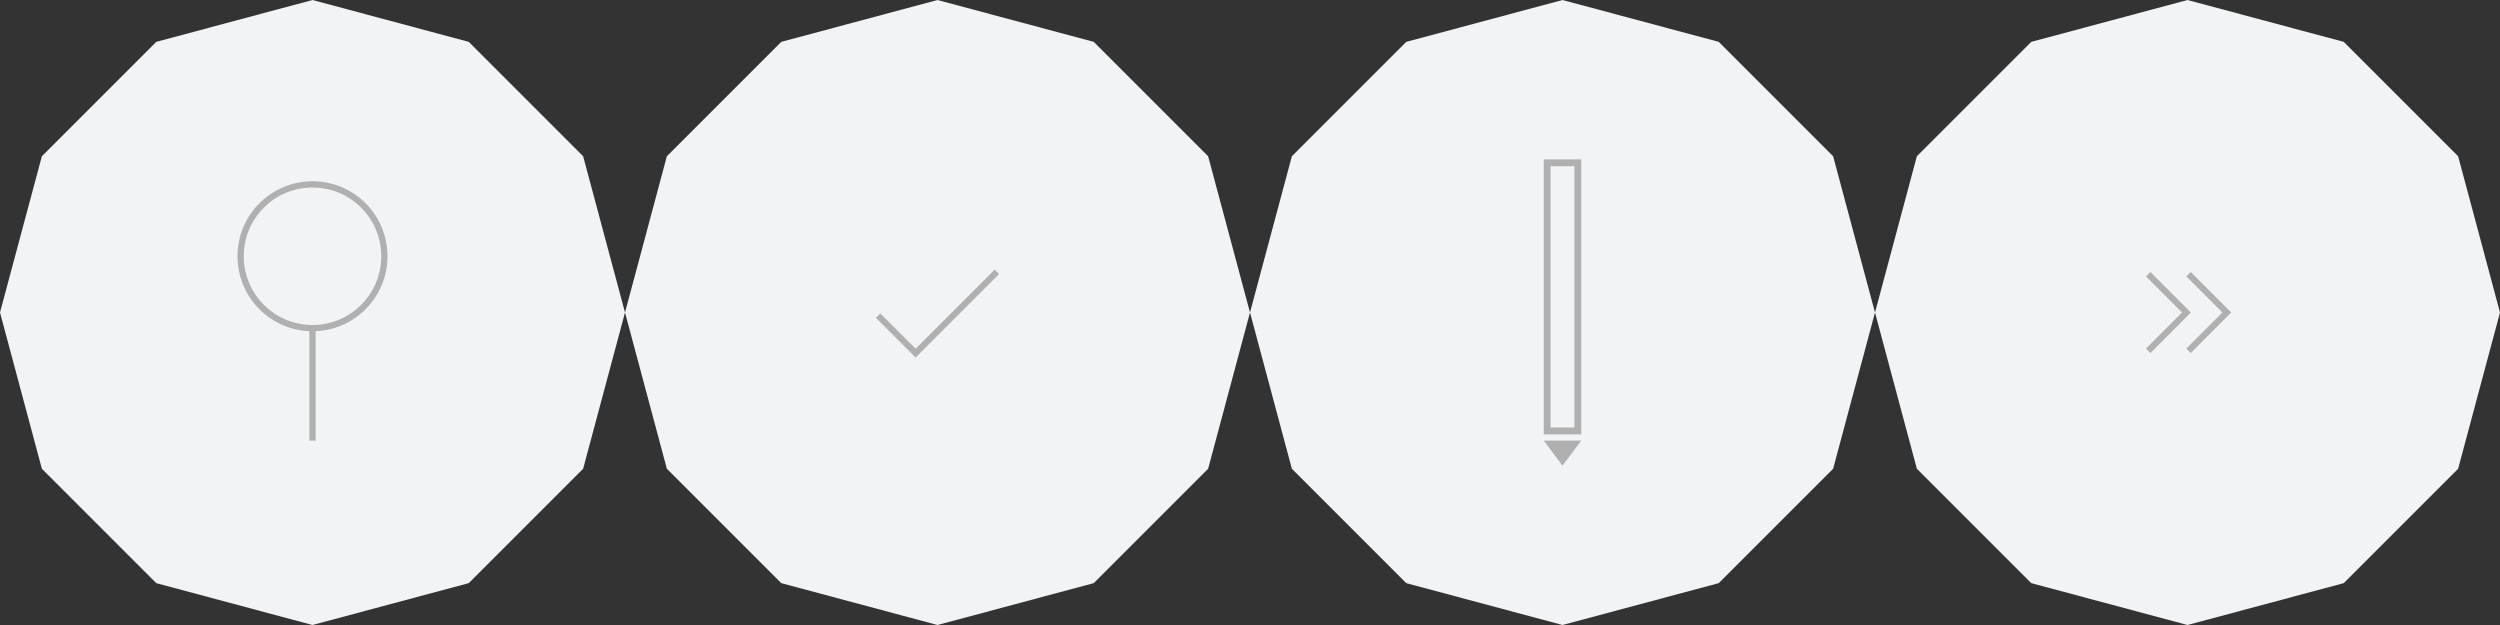 <?xml version="1.0" encoding="utf-8"?>
<!-- Generator: Adobe Illustrator 16.0.0, SVG Export Plug-In . SVG Version: 6.00 Build 0)  -->
<!DOCTYPE svg PUBLIC "-//W3C//DTD SVG 1.1//EN" "http://www.w3.org/Graphics/SVG/1.1/DTD/svg11.dtd">
<svg version="1.1" id="Calque_1" xmlns="http://www.w3.org/2000/svg" xmlns:xlink="http://www.w3.org/1999/xlink" x="0px" y="0px"
	 width="400px" height="100px" viewBox="0 0 400 100" enable-background="new 0 0 400 100" xml:space="preserve">
<rect x="0" y="0" width="400" height="100" fill="#333333" stroke="none"/>
<g>
	<polygon fill="#F1F3F5" points="50,0 25,6.699 6.698,25 0,50 6.698,75 25,93.301 50,100 75,93.301 93.302,75 100,50 93.302,25 
		75,6.699 	"/>
	<g>
		<path fill-rule="evenodd" clip-rule="evenodd" fill="none" stroke="#B0B0B0" stroke-miterlimit="10" d="M50,29.5
			c6.351,0,11.5,5.148,11.5,11.5S56.351,52.5,50,52.5c-6.351,0-11.5-5.148-11.5-11.5S43.649,29.5,50,29.5z"/>
		<path fill-rule="evenodd" clip-rule="evenodd" fill="#B0B0B0" d="M49.5,52.5h1v18h-1V52.5z"/>
	</g>
</g>
<g>
	<polygon fill="#F1F3F5" points="150,0 125,6.699 106.698,25 100,50 106.698,75 125,93.301 150,100 174.999,93.301 193.301,75 
		200,50 193.301,25 174.999,6.699 	"/>
	<polyline fill="none" stroke="#B0B0B0" stroke-miterlimit="10" points="140.5,50.5 146.5,56.5 159.5,43.5 	"/>
</g>
<g>
	<polygon fill="#F1F3F5" points="250,0 225,6.699 206.698,25 200,50 206.698,75 225,93.301 250,100 274.999,93.301 293.301,75 
		300,50 293.301,25 274.999,6.699 	"/>
	<g>
		<path fill="#B0B0B0" d="M248.095,26.595h3.811v41.809h-3.811V26.595z M247,69.5h6v-44h-6V69.5z"/>
		<polygon fill="#B0B0B0" points="247,70.5 250,74.5 253,70.5 		"/>
	</g>
</g>
<g>
	<polygon fill="#F1F3F5" points="350,0 325,6.699 306.698,25 300,50 306.698,75 325,93.301 350,100 374.999,93.301 393.301,75 
		400,50 393.301,25 374.999,6.699 	"/>
	<path fill="none" stroke="#B0B0B0" stroke-miterlimit="10" d="M343.708,43.87l6.129,6.13l-6.129,6.129 M350.162,56.13l6.129-6.13
		l-6.129-6.129"/>
</g>
</svg>
